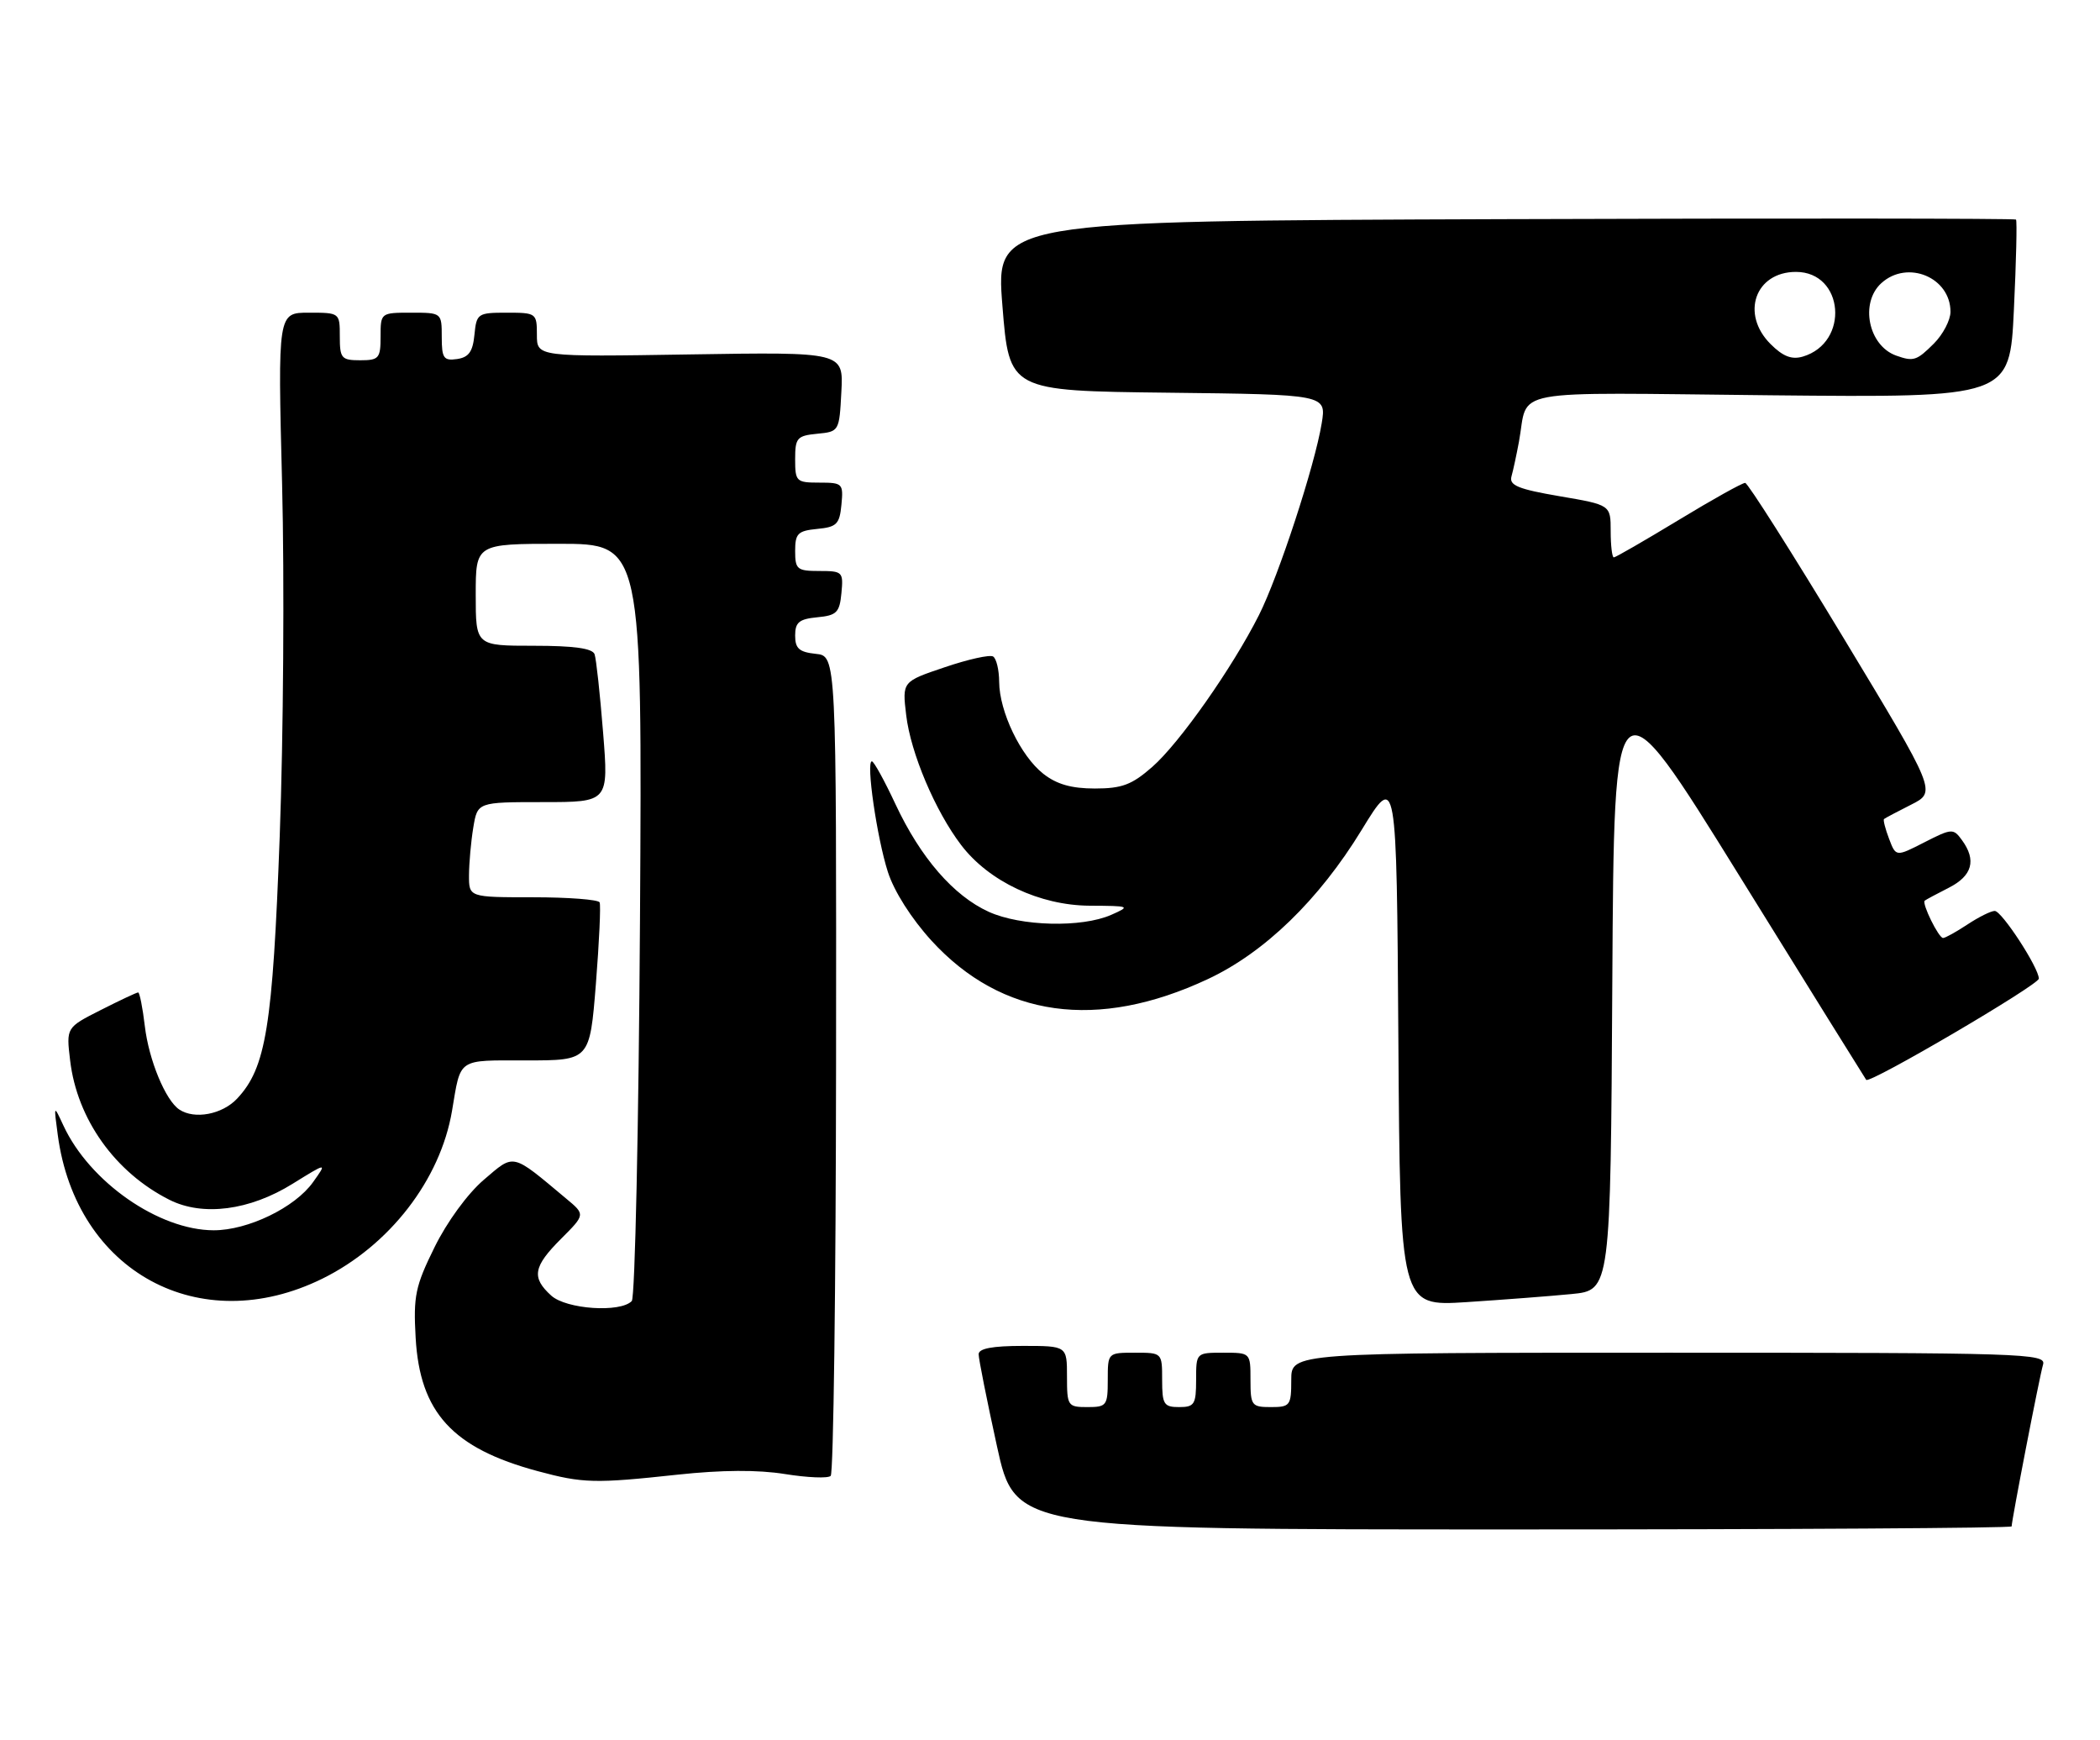 <?xml version="1.0" encoding="UTF-8" standalone="no"?>
<!DOCTYPE svg PUBLIC "-//W3C//DTD SVG 1.1//EN" "http://www.w3.org/Graphics/SVG/1.1/DTD/svg11.dtd" >
<svg xmlns="http://www.w3.org/2000/svg" xmlns:xlink="http://www.w3.org/1999/xlink" version="1.1" viewBox="0 0 309 256">
 <g >
 <path fill="currentColor"
d=" M 296.00 224.55 C 296.00 223.65 300.11 202.45 300.62 200.75 C 301.11 199.10 298.02 199.00 245.57 199.00 C 190.00 199.00 190.00 199.00 190.00 203.00 C 190.00 206.78 189.83 207.00 187.00 207.00 C 184.17 207.00 184.00 206.78 184.00 203.00 C 184.00 199.00 184.00 199.00 180.00 199.00 C 176.00 199.00 176.00 199.00 176.00 203.00 C 176.00 206.60 175.75 207.00 173.50 207.00 C 171.25 207.00 171.00 206.60 171.00 203.00 C 171.00 199.00 171.00 199.00 167.00 199.00 C 163.00 199.00 163.00 199.00 163.00 203.00 C 163.00 206.78 162.83 207.00 160.00 207.00 C 157.11 207.00 157.00 206.83 157.00 202.50 C 157.00 198.00 157.00 198.00 150.50 198.00 C 146.02 198.00 144.00 198.38 144.00 199.23 C 144.00 199.91 145.21 205.98 146.69 212.73 C 149.38 225.00 149.38 225.00 222.69 225.00 C 263.01 225.00 296.00 224.80 296.00 224.55 Z  M 99.71 216.94 C 106.22 216.24 111.51 216.21 115.50 216.85 C 118.80 217.38 121.83 217.51 122.23 217.12 C 122.64 216.74 122.99 189.45 123.02 156.47 C 123.07 96.50 123.07 96.50 120.04 96.19 C 117.60 95.93 117.00 95.41 117.00 93.50 C 117.00 91.55 117.58 91.07 120.25 90.81 C 123.11 90.54 123.54 90.11 123.81 87.25 C 124.11 84.13 123.98 84.00 120.56 84.00 C 117.29 84.00 117.00 83.76 117.00 81.06 C 117.00 78.48 117.39 78.09 120.25 77.81 C 123.11 77.54 123.54 77.11 123.81 74.25 C 124.11 71.13 123.98 71.00 120.56 71.00 C 117.17 71.00 117.00 70.84 117.00 67.56 C 117.00 64.42 117.27 64.10 120.25 63.81 C 123.47 63.50 123.50 63.45 123.80 57.64 C 124.11 51.78 124.11 51.78 101.55 52.14 C 79.00 52.50 79.00 52.50 79.00 49.25 C 79.00 46.07 78.90 46.00 74.56 46.00 C 70.29 46.00 70.12 46.12 69.81 49.25 C 69.57 51.74 68.97 52.57 67.25 52.82 C 65.28 53.10 65.00 52.70 65.00 49.57 C 65.00 46.01 64.99 46.00 60.50 46.00 C 56.02 46.00 56.00 46.02 56.00 49.50 C 56.00 52.72 55.76 53.00 53.00 53.00 C 50.24 53.00 50.00 52.72 50.00 49.50 C 50.00 46.01 49.99 46.00 45.44 46.00 C 40.87 46.00 40.87 46.00 41.51 71.25 C 41.86 85.14 41.70 108.42 41.16 123.00 C 40.12 151.09 39.14 157.09 34.89 161.62 C 32.70 163.95 28.63 164.72 26.39 163.23 C 24.36 161.89 21.90 155.95 21.31 150.95 C 20.99 148.23 20.54 146.00 20.33 146.00 C 20.11 146.00 17.64 147.16 14.84 148.58 C 9.74 151.16 9.74 151.16 10.32 156.01 C 11.34 164.63 16.92 172.47 24.92 176.50 C 29.83 178.98 36.74 178.08 43.07 174.14 C 48.14 171.00 48.14 171.00 46.06 173.91 C 43.40 177.65 36.47 181.00 31.43 180.99 C 23.36 180.97 13.18 173.88 9.33 165.58 C 7.90 162.50 7.90 162.50 8.50 166.96 C 11.19 187.11 29.38 196.99 47.43 188.11 C 57.31 183.24 64.79 173.57 66.51 163.43 C 67.84 155.55 67.19 156.00 77.46 156.00 C 86.78 156.00 86.78 156.00 87.68 144.75 C 88.17 138.56 88.42 133.16 88.23 132.75 C 88.04 132.34 83.63 132.00 78.44 132.00 C 69.00 132.00 69.00 132.00 69.01 128.75 C 69.02 126.96 69.30 123.81 69.64 121.75 C 70.26 118.00 70.26 118.00 79.91 118.00 C 89.56 118.00 89.56 118.00 88.74 107.75 C 88.29 102.11 87.73 96.94 87.49 96.25 C 87.19 95.38 84.46 95.00 78.53 95.00 C 70.00 95.00 70.00 95.00 70.00 87.50 C 70.00 80.00 70.00 80.00 82.25 80.00 C 94.50 80.00 94.50 80.00 94.17 135.25 C 93.98 165.64 93.44 190.91 92.96 191.40 C 91.28 193.15 83.33 192.61 81.11 190.60 C 78.18 187.94 78.45 186.35 82.56 182.24 C 86.13 178.67 86.13 178.67 83.31 176.33 C 75.19 169.54 75.75 169.67 71.18 173.57 C 68.80 175.61 65.76 179.77 63.93 183.50 C 61.11 189.22 60.81 190.66 61.16 196.81 C 61.78 207.80 66.59 213.05 79.11 216.42 C 85.79 218.22 87.52 218.26 99.71 216.94 Z  M 231.24 190.37 C 236.98 189.81 236.98 189.81 237.24 144.46 C 237.50 99.10 237.50 99.10 255.91 128.80 C 266.04 145.14 274.45 158.66 274.60 158.86 C 275.10 159.49 300.00 144.88 300.00 143.97 C 300.00 142.37 294.54 134.00 293.51 134.01 C 292.95 134.01 291.15 134.91 289.50 136.00 C 287.85 137.09 286.23 137.99 285.91 137.99 C 285.26 138.00 282.75 132.89 283.21 132.50 C 283.37 132.36 284.96 131.51 286.75 130.60 C 290.22 128.84 290.85 126.54 288.68 123.58 C 287.42 121.85 287.19 121.86 283.17 123.91 C 278.97 126.06 278.97 126.06 277.96 123.39 C 277.40 121.92 277.07 120.62 277.22 120.49 C 277.37 120.36 279.17 119.40 281.22 118.37 C 284.94 116.49 284.94 116.49 271.22 93.78 C 263.67 81.29 257.18 71.06 256.79 71.04 C 256.39 71.02 251.99 73.47 247.00 76.50 C 242.01 79.52 237.72 82.00 237.46 82.00 C 237.21 82.00 237.00 80.26 237.00 78.14 C 237.00 74.28 237.00 74.28 229.48 73.00 C 223.40 71.96 222.04 71.40 222.40 70.10 C 222.65 69.22 223.14 66.92 223.50 65.00 C 224.98 57.01 221.01 57.75 260.46 58.15 C 295.72 58.50 295.72 58.50 296.33 45.56 C 296.67 38.44 296.81 32.48 296.64 32.30 C 296.46 32.13 262.61 32.10 221.41 32.24 C 146.50 32.50 146.50 32.50 147.50 45.00 C 148.50 57.50 148.50 57.50 171.83 57.77 C 195.17 58.04 195.17 58.04 194.48 62.27 C 193.46 68.50 188.14 84.75 185.24 90.50 C 181.33 98.25 173.57 109.29 169.56 112.81 C 166.55 115.45 165.10 116.00 161.10 116.00 C 157.66 116.00 155.48 115.38 153.51 113.83 C 150.18 111.21 147.05 104.69 147.02 100.31 C 147.01 98.55 146.61 96.88 146.13 96.58 C 145.65 96.28 142.45 96.99 139.01 98.16 C 132.75 100.27 132.75 100.27 133.34 105.21 C 134.00 110.78 137.61 119.31 141.43 124.32 C 145.51 129.67 152.98 133.19 160.32 133.24 C 166.30 133.27 166.40 133.31 163.50 134.59 C 159.15 136.50 150.21 136.28 145.49 134.14 C 140.30 131.78 135.45 126.18 131.76 118.30 C 130.14 114.83 128.58 112.00 128.29 112.00 C 127.40 112.00 129.03 123.24 130.64 128.26 C 131.56 131.14 134.11 135.14 137.06 138.38 C 147.41 149.69 161.46 151.65 177.72 144.04 C 186.08 140.13 194.08 132.37 200.36 122.09 C 205.50 113.69 205.50 113.69 205.76 152.94 C 206.02 192.18 206.02 192.18 215.76 191.56 C 221.12 191.21 228.08 190.68 231.24 190.37 Z  M 260.52 50.61 C 256.09 46.18 258.27 40.00 264.26 40.00 C 271.35 40.00 272.19 50.41 265.27 52.46 C 263.64 52.94 262.35 52.44 260.52 50.61 Z  M 279.00 52.31 C 274.92 50.85 273.63 44.55 276.83 41.65 C 280.67 38.17 287.00 40.80 287.00 45.87 C 287.00 47.09 285.90 49.20 284.55 50.55 C 282.02 53.07 281.56 53.22 279.00 52.31 Z "/>
</g>
</svg>